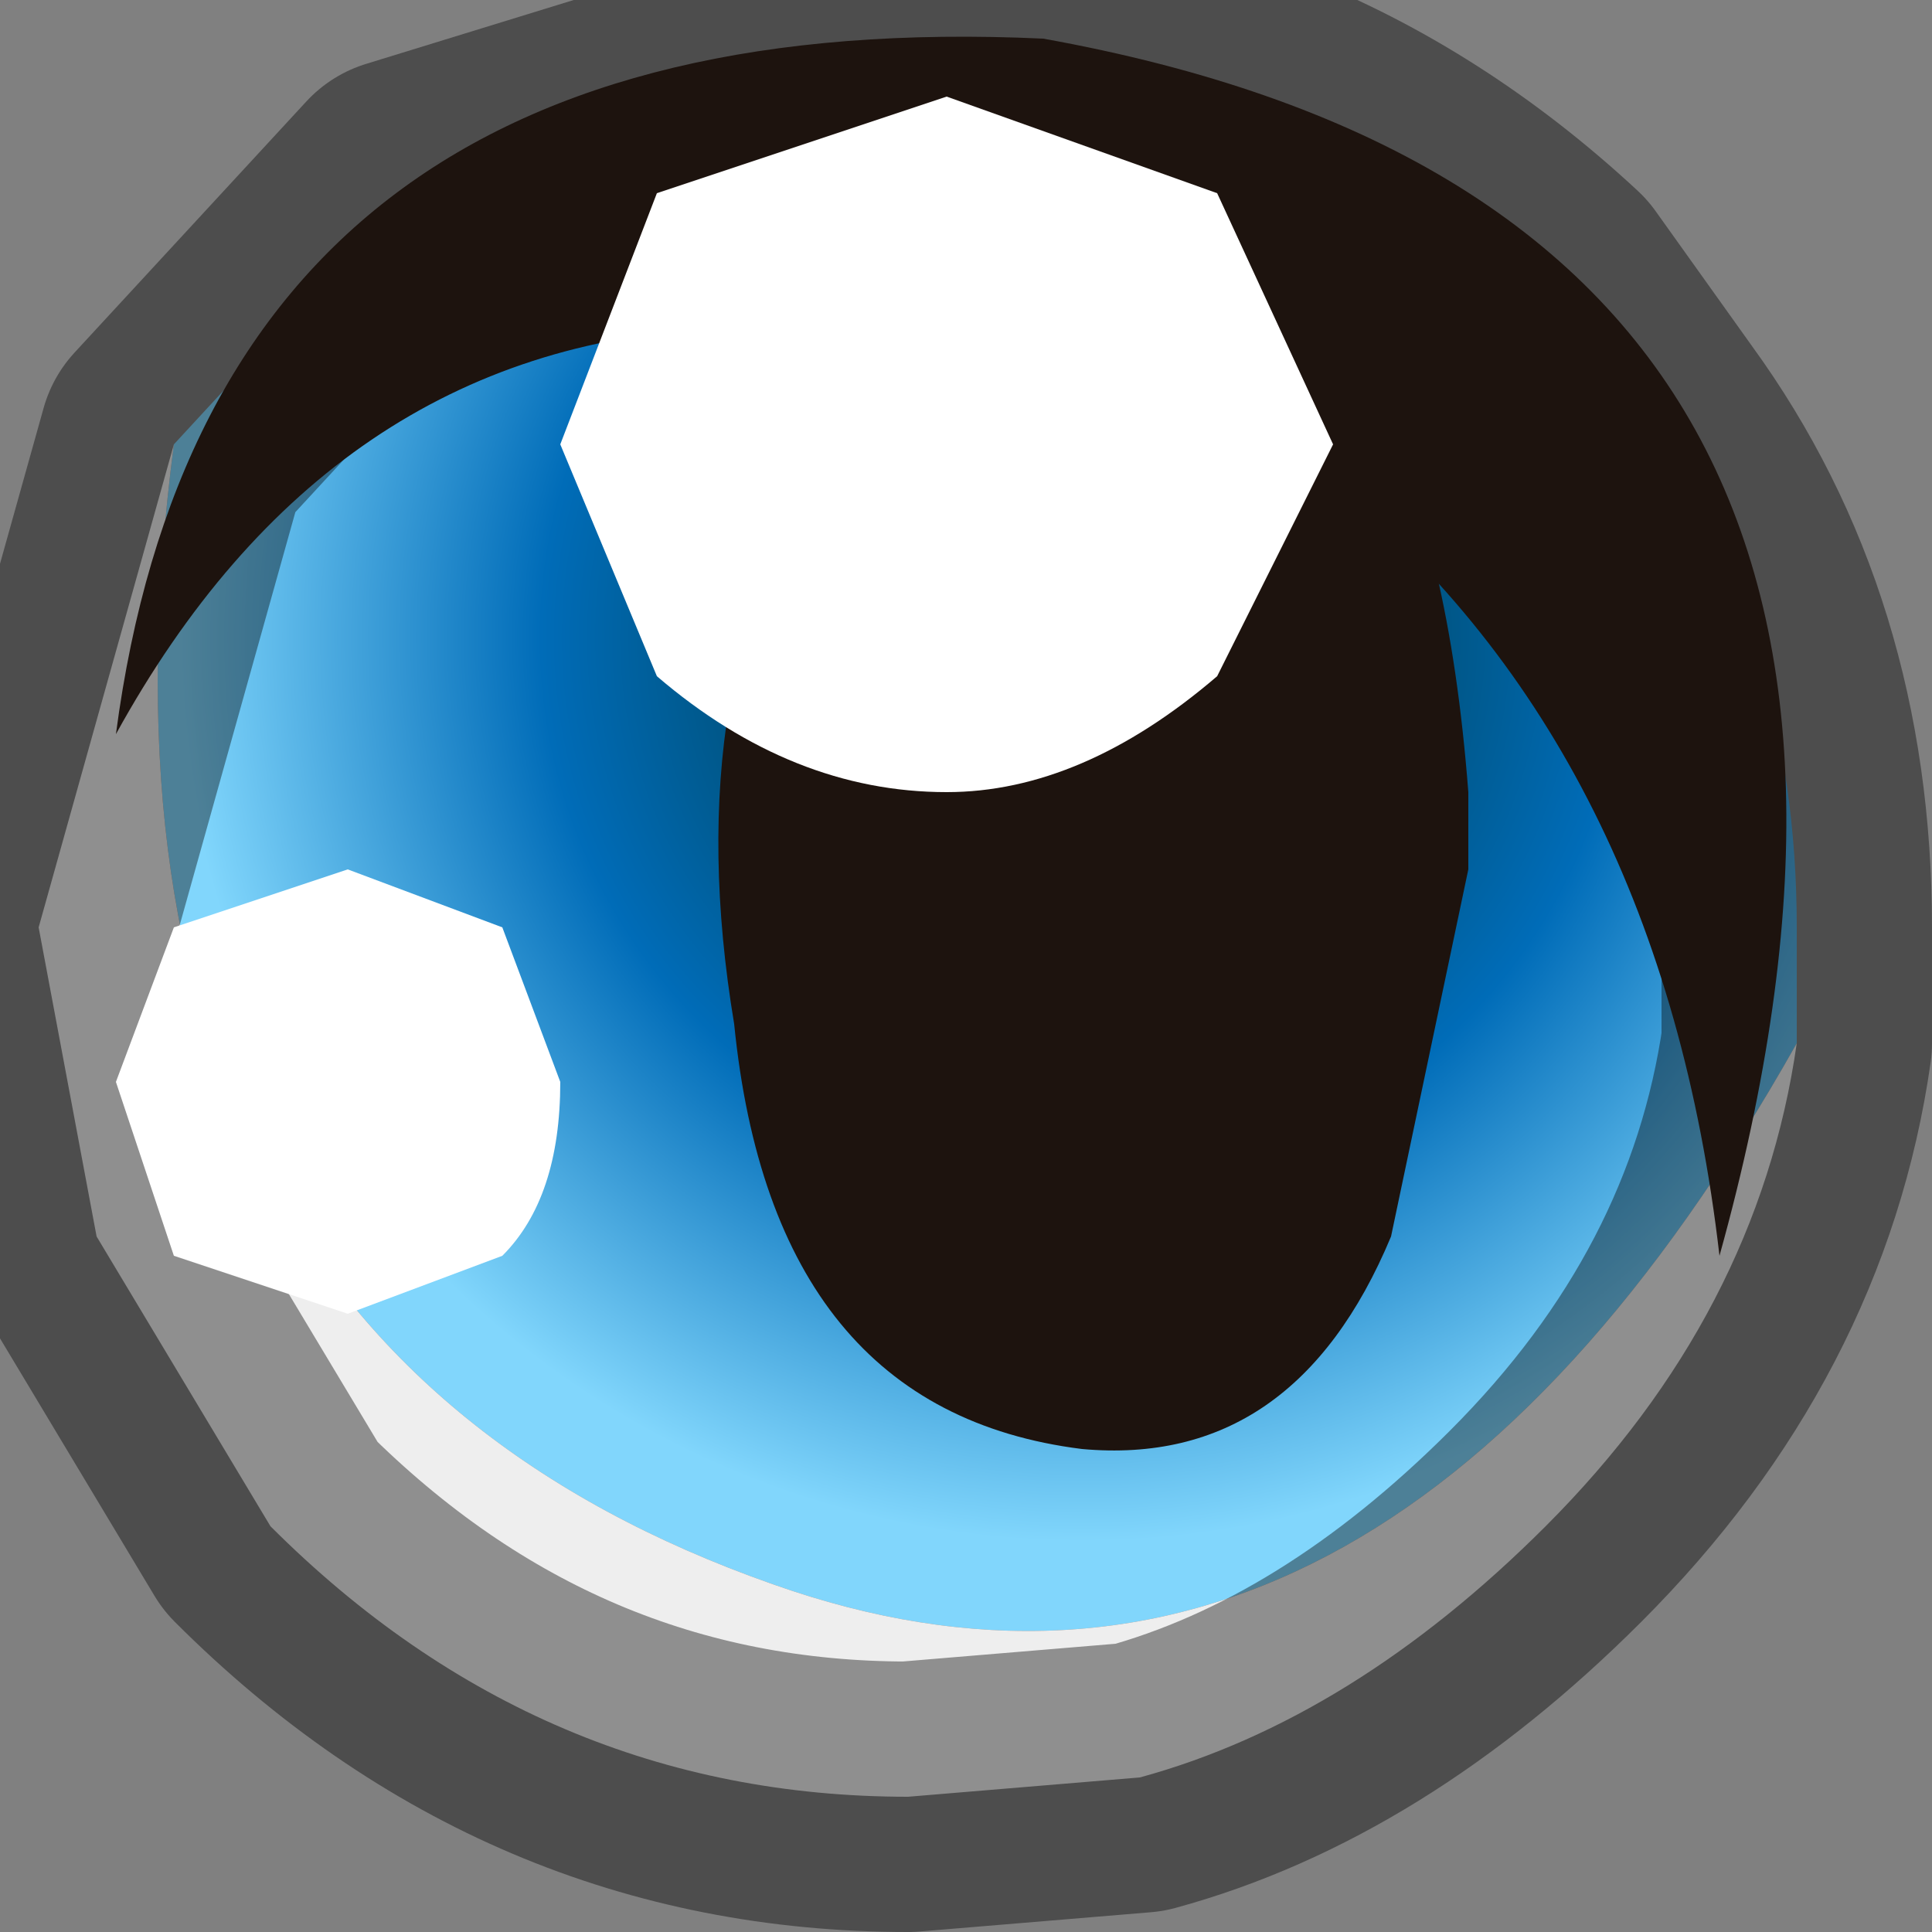 <?xml version="1.0" encoding="utf-8"?>
<svg version="1.1" id="Layer_1"
xmlns="http://www.w3.org/2000/svg"
xmlns:xlink="http://www.w3.org/1999/xlink"
width="5px" height="5px"
xml:space="preserve">
<rect width="100%" height="100%" fill="#808080" stroke="none"/>
<g id="PathID_955" transform="matrix(1, 0, 0, 1, 2.35, 2.4)">
<radialGradient
id="RadialGradID_254" gradientUnits="userSpaceOnUse" gradientTransform="matrix(0.004, 0, 0, 0.004, 0.45, -0.75)" spreadMethod ="pad" cx="0" cy="0" r="819.2" fx="0" fy="0" >
<stop  offset="0.204"  style="stop-color:#004A6B;stop-opacity:1" />
<stop  offset="0.427"  style="stop-color:#006CB8;stop-opacity:1" />
<stop  offset="0.714"  style="stop-color:#81D6FC;stop-opacity:1" />
</radialGradient>
<path style="fill:url(#RadialGradID_254) " d="M-0.35 1.7Q-2.2 1.05 -1.9 -1.25L-1.3 -1.9L0 -2.3Q0.95 -2.3 1.65 -1.65L1.9 -1.3Q2.3 -0.75 2.3 0L2.3 0.3Q1.2 2.25 -0.35 1.7" />
<path style="fill:#EEEEEE;fill-opacity:1" d="M2.3 0.3Q2.2 1 1.65 1.55Q1.15 2.05 0.6 2.2L0 2.25Q-0.95 2.25 -1.65 1.55L-2.1 0.8L-2.25 0L-1.9 -1.25Q-2.2 1.05 -0.35 1.7Q1.2 2.25 2.3 0.3" />
<path style="fill:none;stroke-width:0.7;stroke-linecap:round;stroke-linejoin:round;stroke-miterlimit:3;stroke:#000000;stroke-opacity:0.4" d="M-1.9 -1.25L-1.3 -1.9L0 -2.3Q0.95 -2.3 1.65 -1.65L1.9 -1.3Q2.3 -0.75 2.3 0L2.3 0.3Q2.2 1 1.65 1.55Q1.15 2.05 0.6 2.2L0 2.25Q-0.95 2.25 -1.65 1.55L-2.1 0.8L-2.25 0L-1.9 -1.25z" />
</g>
<g id="PathID_956" transform="matrix(1, 0, 0, 1, 2.35, 2.4)">
<path style="fill:#1D130E;fill-opacity:1" d="M1.45 -0.15L1.25 0.8Q1 1.4 0.45 1.35Q-0.35 1.25 -0.45 0.25Q-0.6 -0.65 -0.2 -1.25Q0.05 -1.85 0.7 -1.75Q1.35 -1.65 1.45 -0.35L1.45 -0.15" />
</g>
<g id="PathID_957" transform="matrix(1, 0, 0, 1, 2.35, 2.4)">
<path style="fill:#1D130E;fill-opacity:1" d="M-2.05 -0.5Q-1.8 -2.4 0.35 -2.3Q2.85 -1.85 2.1 0.85Q1.95 -0.45 1.1 -1.15Q0.5 -1.65 -0.5 -1.55Q-1.5 -1.5 -2.05 -0.5" />
</g>
<g id="PathID_958" transform="matrix(1, 0, 0, 1, 2.35, 2.4)">
<path style="fill:#FFFFFF;fill-opacity:1" d="M0.8 -0.65Q0.45 -0.35 0.1 -0.35Q-0.3 -0.35 -0.65 -0.65L-0.9 -1.25L-0.65 -1.9L0.1 -2.15L0.8 -1.9L1.1 -1.25L0.8 -0.65" />
</g>
<g id="PathID_959" transform="matrix(1, 0, 0, 1, 2.35, 2.4)">
<path style="fill:#FFFFFF;fill-opacity:1" d="M-2.05 0.4L-1.9 0L-1.45 -0.15L-1.05 0L-0.9 0.4Q-0.9 0.7 -1.05 0.85L-1.45 1L-1.9 0.85L-2.05 0.4" />
</g>
</svg>
